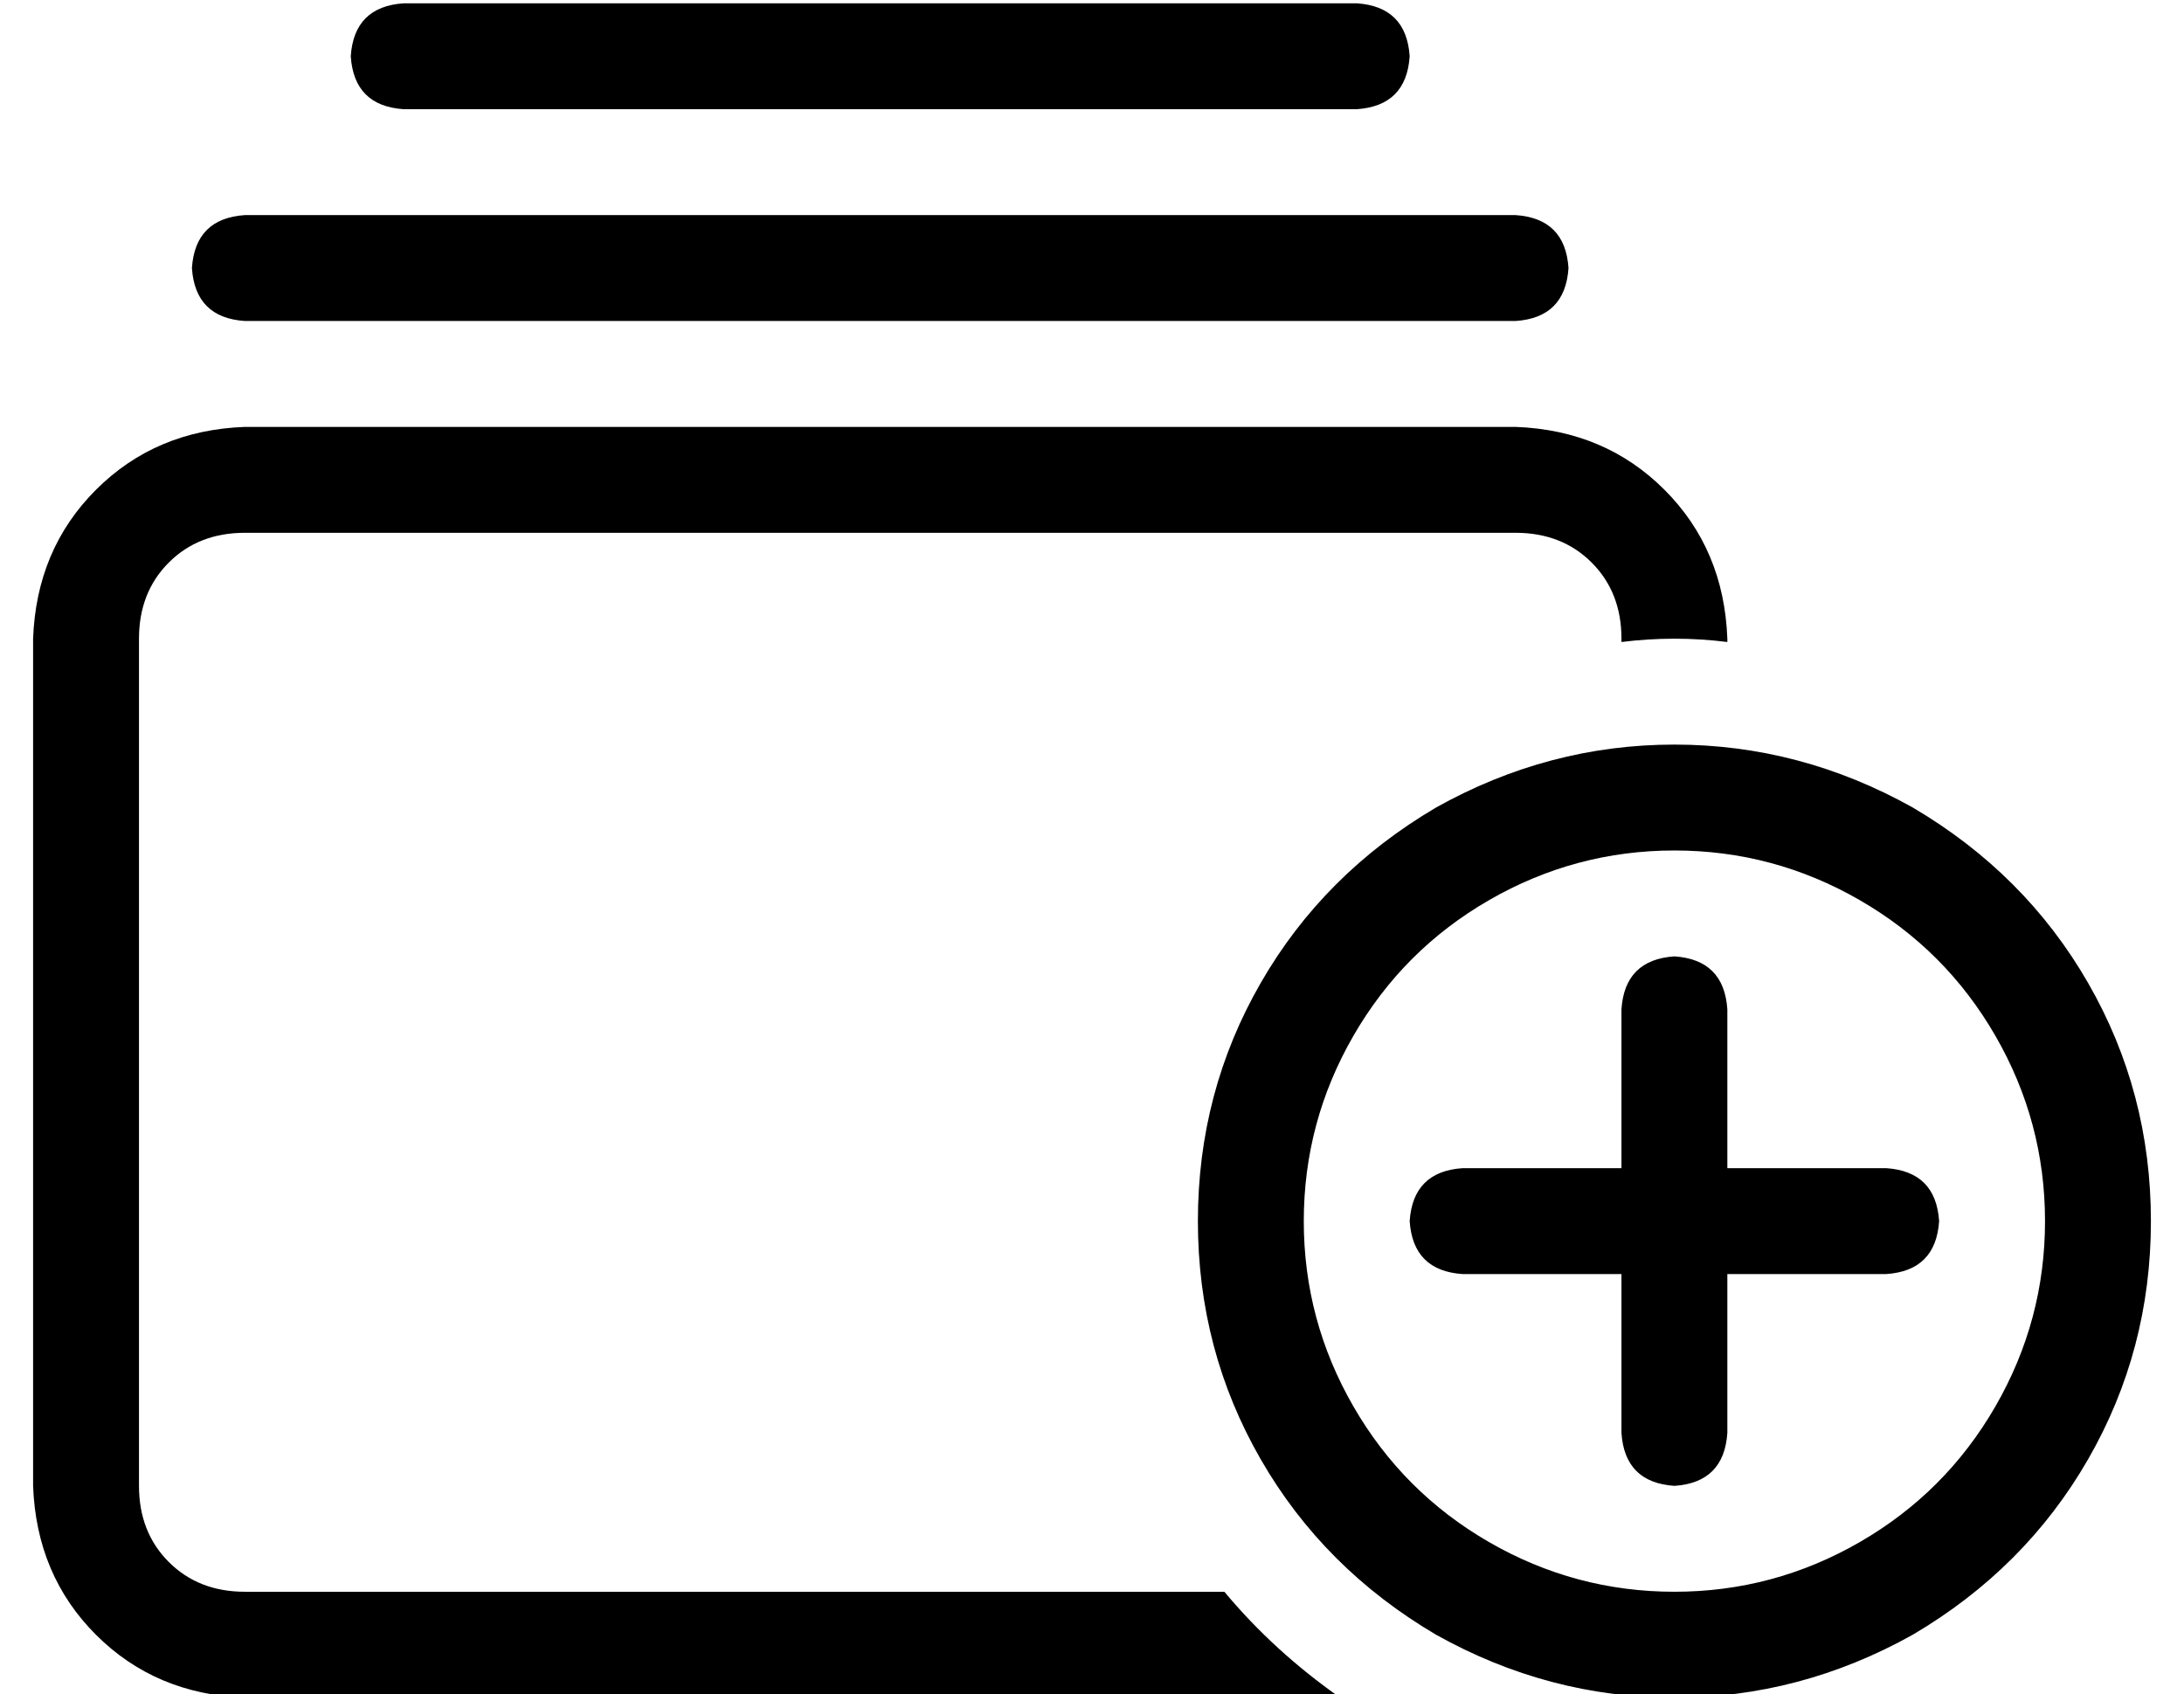 <?xml version="1.0" standalone="no"?>
<!DOCTYPE svg PUBLIC "-//W3C//DTD SVG 1.1//EN" "http://www.w3.org/Graphics/SVG/1.1/DTD/svg11.dtd" >
<svg xmlns="http://www.w3.org/2000/svg" xmlns:xlink="http://www.w3.org/1999/xlink" version="1.1" viewBox="-10 -40 660 512">
   <path fill="currentColor"
d="M480 153v1v-1v1q8 -1 16 -1t16 1v-1v0q-1 -27 -19 -45t-45 -19h-384v0q-27 1 -45 19t-19 45v256v0q1 27 19 45t45 19h331v0q-20 -14 -35 -32h-296v0q-14 0 -23 -9t-9 -23v-256v0q0 -14 9 -23t23 -9h384v0q14 0 23 9t9 23v0zM448 25h-384h384h-384q-15 1 -16 16
q1 15 16 16h384v0q15 -1 16 -16q-1 -15 -16 -16v0zM400 -39h-288h288h-288q-15 1 -16 16q1 15 16 16h288v0q15 -1 16 -16q-1 -15 -16 -16v0zM384 329q0 -30 15 -56v0v0q15 -26 41 -41t56 -15t56 15t41 41t15 56t-15 56t-41 41t-56 15t-56 -15t-41 -41t-15 -56v0zM640 329
q0 -39 -19 -72v0v0q-19 -33 -53 -53q-34 -19 -72 -19t-72 19q-34 20 -53 53t-19 72t19 72t53 53q34 19 72 19t72 -19q34 -20 53 -53t19 -72v0zM512 265q-1 -15 -16 -16q-15 1 -16 16v48v0h-48v0q-15 1 -16 16q1 15 16 16h48v0v48v0q1 15 16 16q15 -1 16 -16v-48v0h48v0
q15 -1 16 -16q-1 -15 -16 -16h-48v0v-48v0z" />
</svg>
